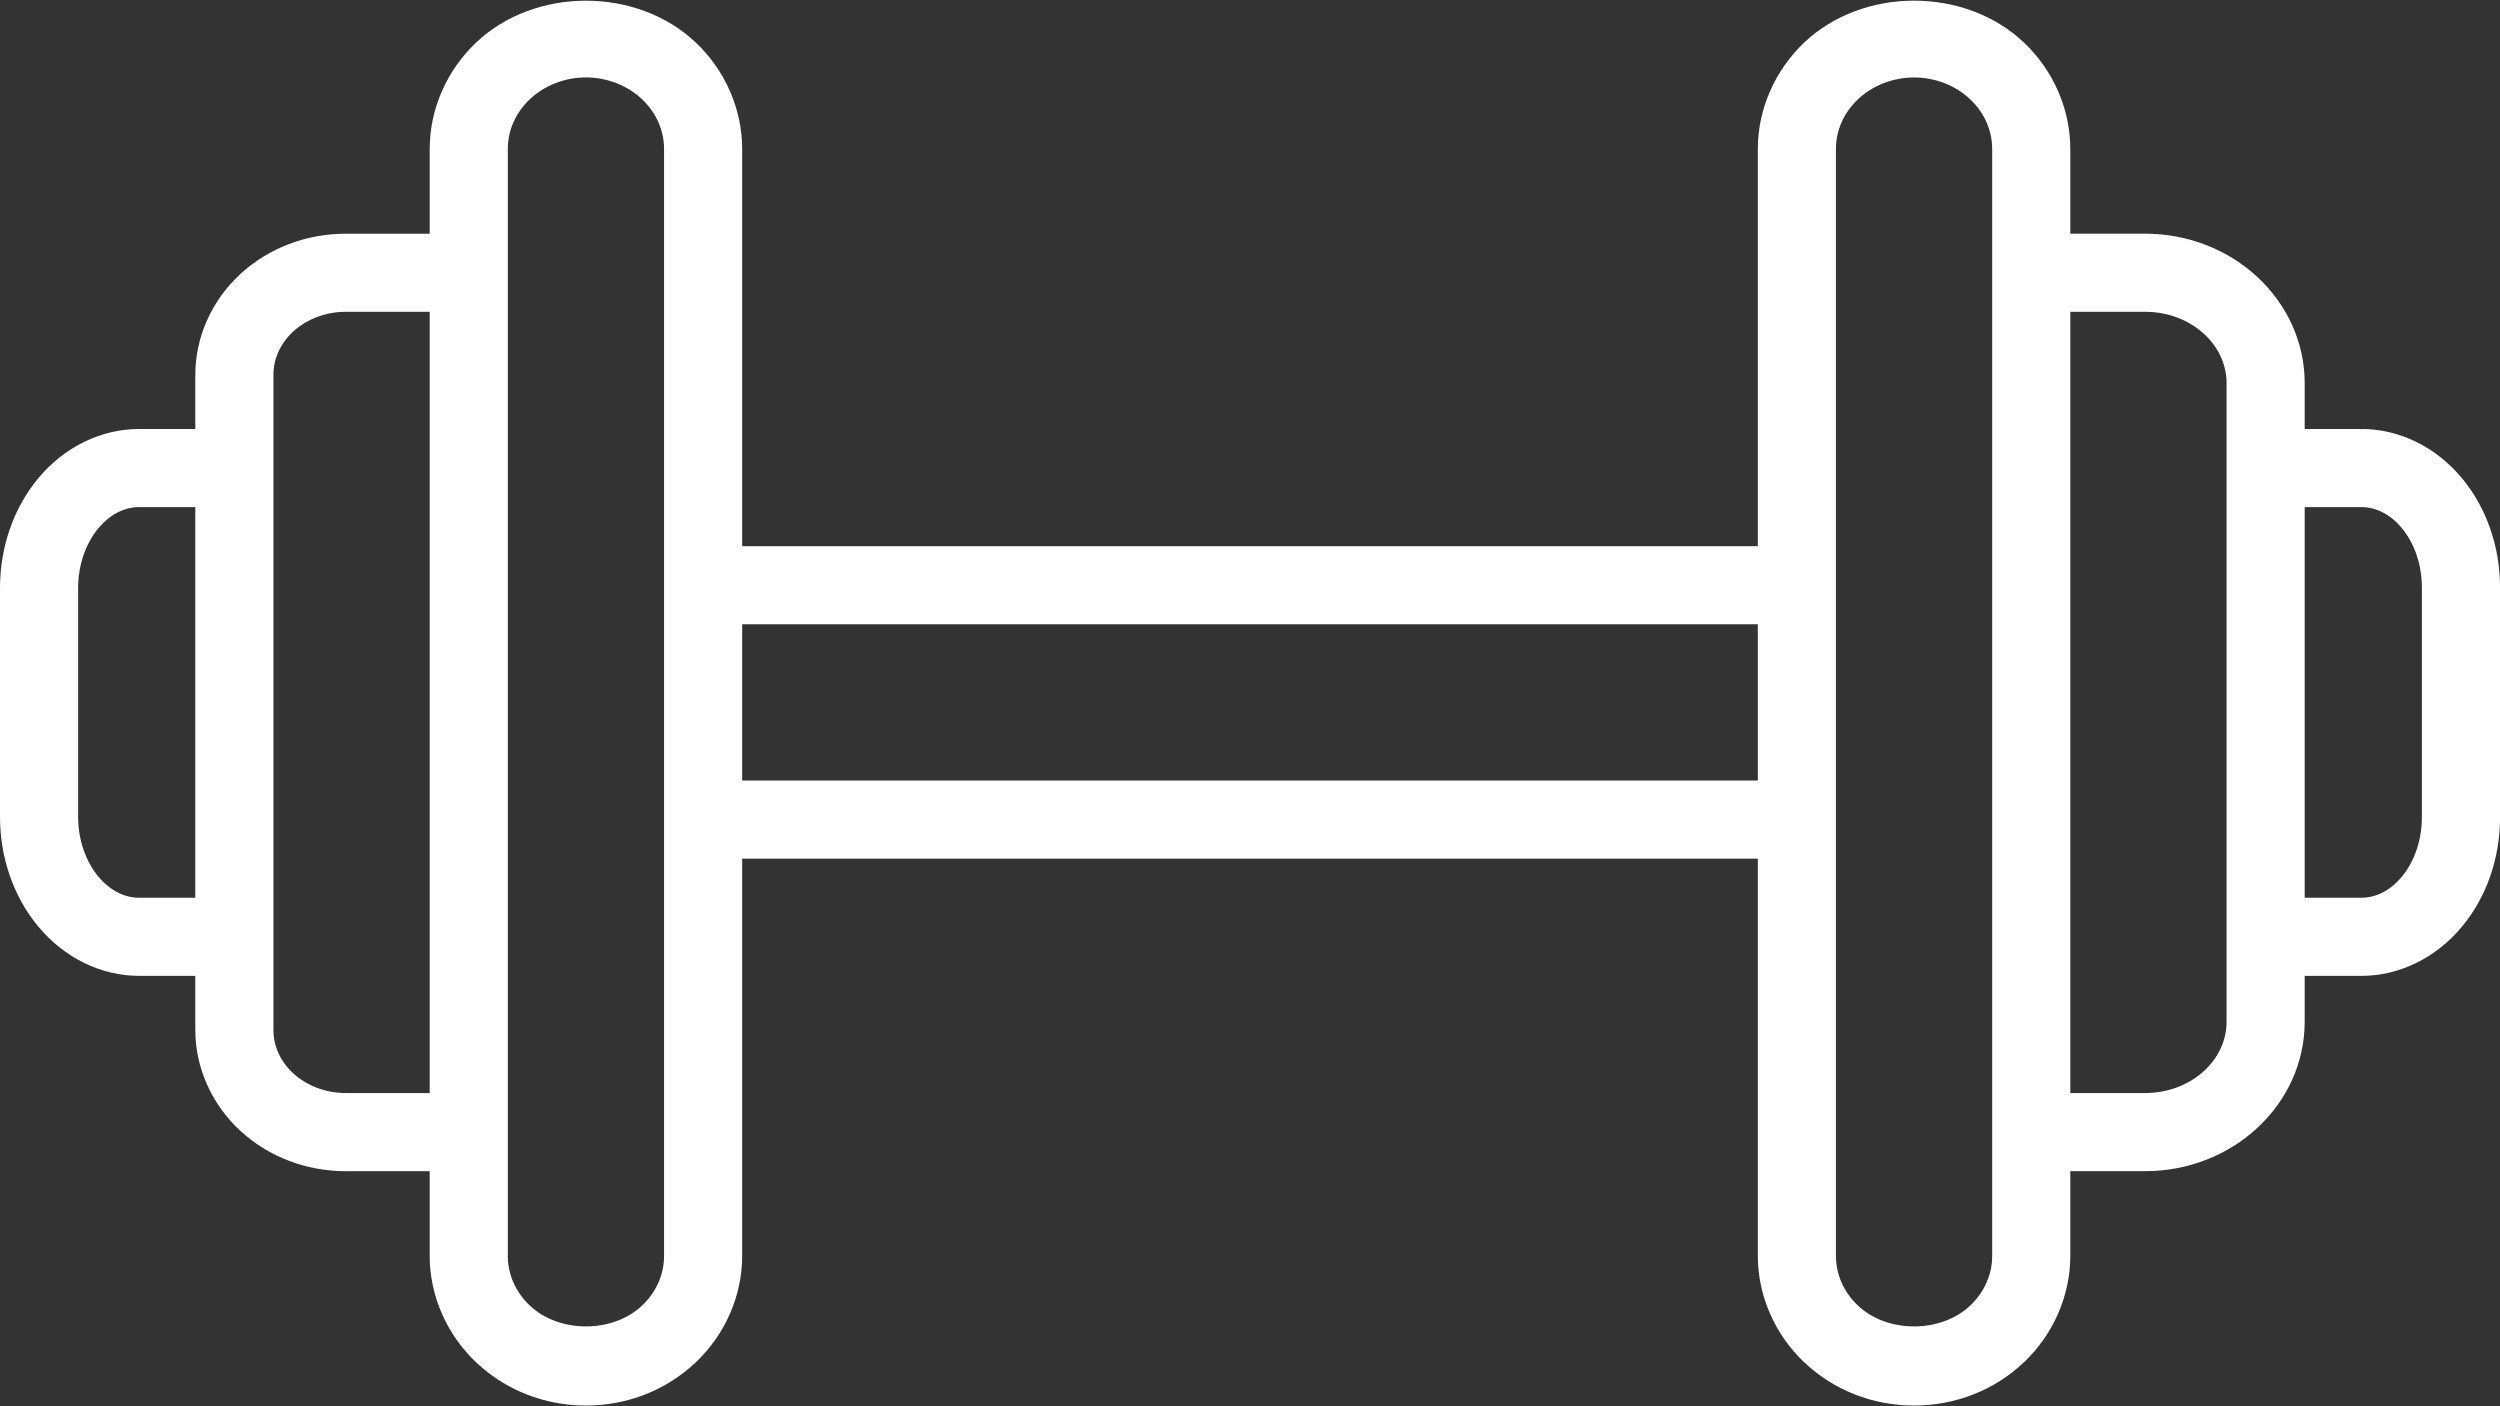 <?xml version="1.0" encoding="UTF-8"?>
<svg width="64px" height="36px" viewBox="0 0 64 36" version="1.1" xmlns="http://www.w3.org/2000/svg" xmlns:xlink="http://www.w3.org/1999/xlink">
    <rect x="0" y="0" width="64" height="36" fill="#333333" stroke="none"/>
    <!-- Generator: Sketch 46.2 (44496) - http://www.bohemiancoding.com/sketch -->
    <title>Clocks</title>
    <desc>Created with Sketch.</desc>
    <defs></defs>
    <g id="Symbols" stroke="none" stroke-width="1" fill="none" fill-rule="evenodd">
        <g id="Logo" transform="translate(-79, -37)" fill-rule="nonzero" fill="#FFFFFF">
            <g id="weightlifting" transform="translate(79, 37)">
                <path d="M63.022,12.237 C62.357,11.439 61.421,10.982 60.454,10.982 L59,10.982 L59,9.808 C59,7.699 57.168,5.982 54.917,5.982 L53,5.982 L53,3.815 C53,2.795 52.565,1.8 51.808,1.084 C50.302,-0.339 47.699,-0.339 46.193,1.084 C45.435,1.801 45,2.796 45,3.816 L45,13.983 L19,13.983 L19,3.816 C19,2.796 18.566,1.801 17.808,1.085 C16.302,-0.338 13.699,-0.338 12.193,1.085 C11.435,1.801 11,2.796 11,3.816 L11,5.983 L8.85,5.983 C7.839,5.983 6.883,6.348 6.157,7.011 C5.422,7.686 5,8.628 5,9.594 L5,10.982 L3.56,10.982 C2.588,10.982 1.648,11.441 0.981,12.242 C0.349,13.002 0,14.001 0,15.054 L0,20.91 C0,21.963 0.349,22.962 0.982,23.722 C1.649,24.523 2.589,24.982 3.56,24.982 L5,24.982 L5,26.37 C5,27.336 5.422,28.278 6.159,28.955 C6.883,29.617 7.839,29.982 8.85,29.982 L11,29.982 L11,32.149 C11,33.169 11.435,34.164 12.192,34.879 C12.945,35.59 13.942,35.982 15,35.982 C16.058,35.982 17.055,35.59 17.808,34.879 C18.566,34.163 19,33.168 19,32.149 L19,21.982 L45,21.982 L45,32.149 C45,33.169 45.435,34.164 46.192,34.879 C46.945,35.59 47.942,35.982 49,35.982 C50.058,35.982 51.055,35.59 51.808,34.879 C52.565,34.163 53,33.168 53,32.149 L53,29.982 L54.917,29.982 C57.168,29.982 59,28.266 59,26.156 L59,24.982 L60.454,24.982 C61.421,24.982 62.357,24.524 63.023,23.727 C63.653,22.97 64.001,21.976 64.001,20.927 L64.001,15.038 C64,13.989 63.653,12.994 63.022,12.237 Z M3.56,22.982 C3.179,22.982 2.809,22.79 2.519,22.442 C2.189,22.047 2,21.488 2,20.91 L2,15.054 C2,14.476 2.189,13.918 2.519,13.522 C2.809,13.174 3.179,12.982 3.56,12.982 L5,12.982 L5,22.982 L3.56,22.982 Z M8.85,27.982 C8.347,27.982 7.858,27.799 7.511,27.481 C7.181,27.178 7,26.784 7,26.37 L7,23.982 L7,11.982 L7,9.594 C7,9.18 7.181,8.785 7.509,8.484 C7.859,8.165 8.347,7.982 8.85,7.982 L11,7.982 L11,27.982 L8.85,27.982 Z M17,32.149 C17,32.628 16.799,33.081 16.435,33.425 C15.685,34.133 14.316,34.133 13.566,33.425 C13.201,33.081 13,32.627 13,32.149 L13,28.982 L13,6.982 L13,3.815 C13,3.336 13.201,2.883 13.565,2.539 C13.94,2.185 14.463,1.982 15,1.982 C15.537,1.982 16.06,2.185 16.435,2.539 C16.799,2.883 17,3.337 17,3.816 L17,14.983 L17,20.983 L17,32.149 Z M19,19.982 L19,15.982 L45,15.982 L45,19.982 L19,19.982 Z M51,32.149 C51,32.628 50.799,33.081 50.435,33.425 C49.685,34.133 48.316,34.133 47.566,33.425 C47.201,33.081 47,32.627 47,32.149 L47,20.982 L47,14.982 L47,3.816 C47,3.337 47.201,2.884 47.565,2.54 C47.94,2.186 48.463,1.983 49,1.983 C49.537,1.983 50.06,2.186 50.435,2.54 C50.799,2.883 51,3.337 51,3.816 L51,6.983 L51,28.983 L51,32.149 Z M57,26.156 C57,27.163 56.066,27.982 54.917,27.982 L53,27.982 L53,7.982 L54.917,7.982 C56.065,7.982 57,8.801 57,9.808 L57,11.982 L57,23.982 L57,26.156 Z M62,20.926 C62,21.5 61.812,22.053 61.486,22.446 C61.198,22.792 60.831,22.982 60.454,22.982 L59,22.982 L59,12.982 L60.454,12.982 C60.831,12.982 61.198,13.172 61.486,13.518 C61.813,13.91 62,14.464 62,15.038 L62,20.926 Z" id="Clocks"></path>
            </g>
        </g>
    </g>
</svg>